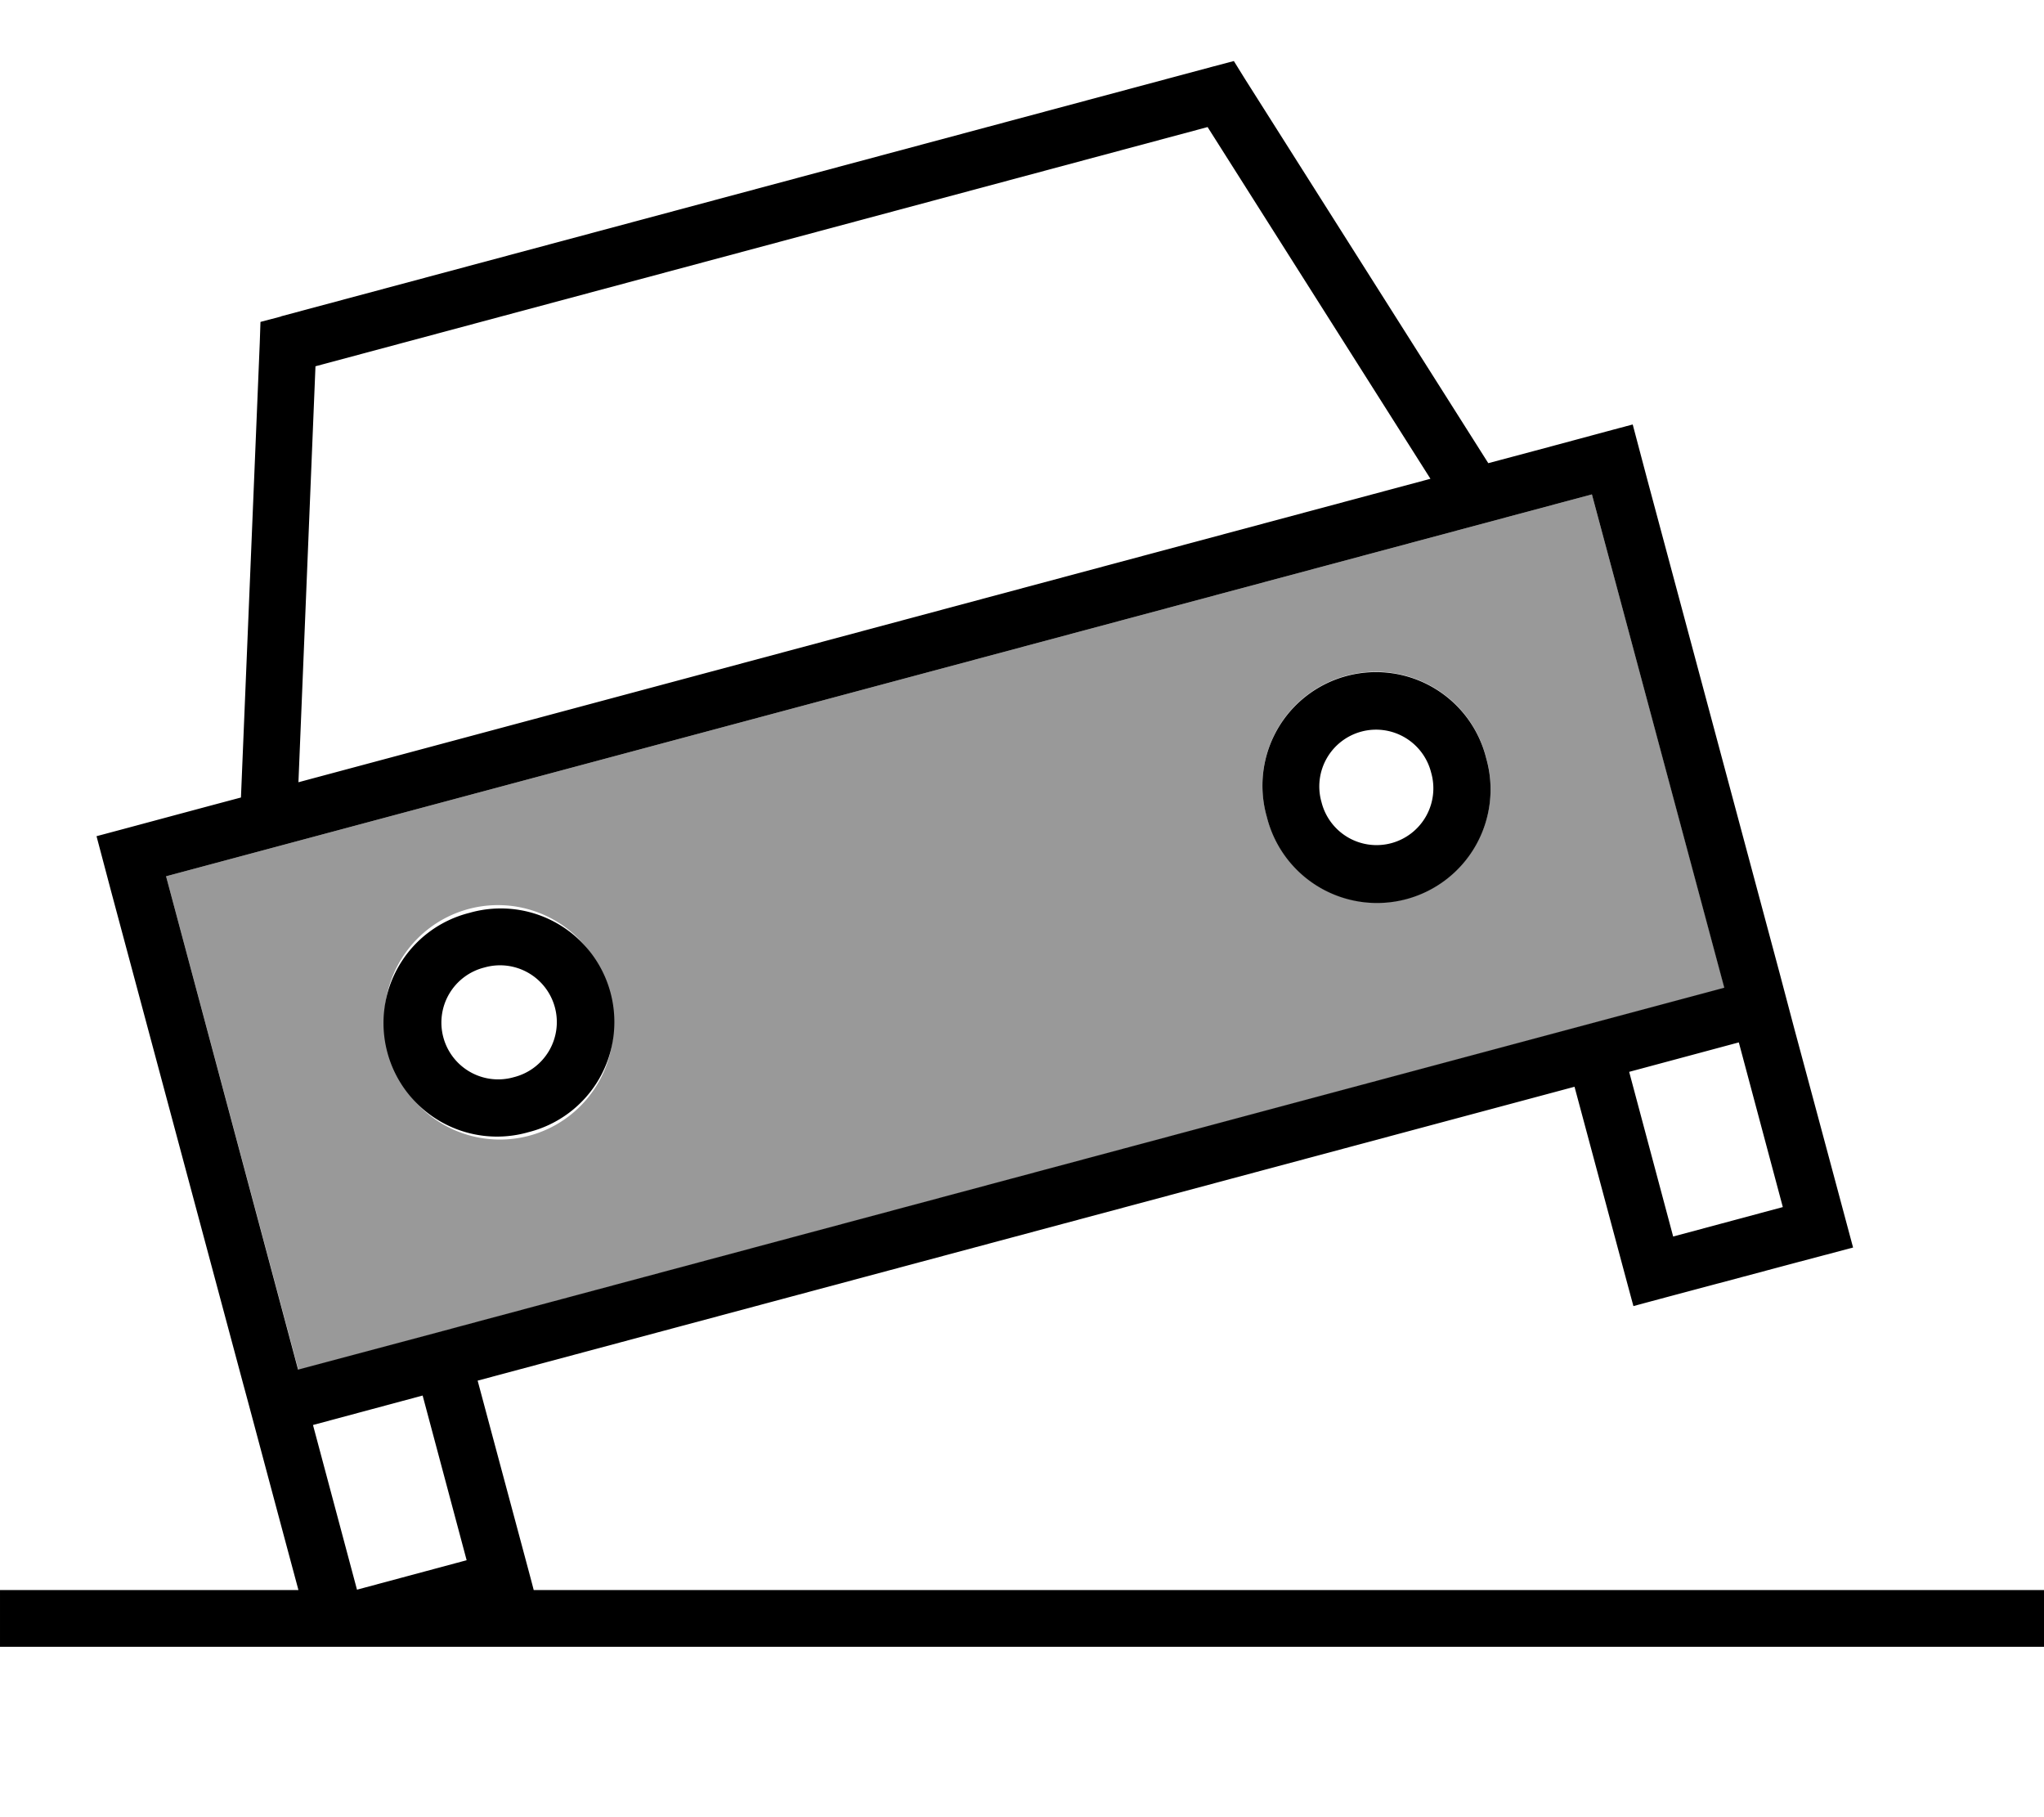<svg xmlns="http://www.w3.org/2000/svg" viewBox="0 0 576 512"><!--! Font Awesome Pro 7.0.1 by @fontawesome - https://fontawesome.com License - https://fontawesome.com/license (Commercial License) Copyright 2025 Fonticons, Inc. --><path style="fill:currentColor;opacity:.4" d="M46.8 246.9L84.1 386c2.6-.7 97.9-26.2 355.5-95.2 7.7-2.1 23.2-6.2 46.4-12.4L448.6 139.3 46.8 246.9zm124.7 32.9a32 32 0 1 1 -61.8 16.5 32 32 0 1 1 61.8-16.5zm247.3-66.3a32 32 0 1 1 -61.8 16.6 32 32 0 1 1 61.8-16.6z"/><path style="fill:currentColor;opacity:1" d="M79.1 89.2l-5.7 1.5-.2 5.9-5.3 128.1c-18.4 4.9-32 8.6-40.7 10.9l4.1 15.5 37.3 139.1c1.6 5.8 6.7 25.1 15.5 57.8l-84.1 0 0 16 576 0 0-16-425.6 0c-.7-2.8-6-22.4-15.8-59l309.1-82.8c9.7 36.1 15.2 56.7 16.6 61.8 7.7-2.1 23.2-6.2 46.4-12.4l15.5-4.1c-1.4-5.2-6.9-25.8-16.6-61.8l-4.1-15.5-37.3-139.1-4.1-15.5c-8.7 2.3-22.2 6-40.7 10.9l-68.6-108.3-3.1-5-5.7 1.5-262.7 70.4zM485.9 278.3c-2.6 .7-97.9 26.2-355.5 95.2-7.7 2.1-23.2 6.2-46.4 12.4L46.8 246.9 448.6 139.3 485.9 278.3zm-26.8 23.7l30.9-8.3 12.4 46.4-30.9 8.3-12.4-46.4zM88.2 401.5l30.9-8.3 12.4 46.4-30.9 8.3-12.4-46.4zM403.1 134.9l-319 85.5 4.8-117.2 251.4-67.4 62.8 99.1zM136.5 272.6a16 16 0 1 1 8.3 30.9 16 16 0 1 1 -8.3-30.9zm12.4 46.4a32 32 0 1 0 -16.6-61.8 32 32 0 1 0 16.6 61.8zm223.5-93a16 16 0 1 1 30.9-8.3 16 16 0 1 1 -30.9 8.3zm46.4-12.4a32 32 0 1 0 -61.8 16.6 32 32 0 1 0 61.8-16.6z"/></svg>